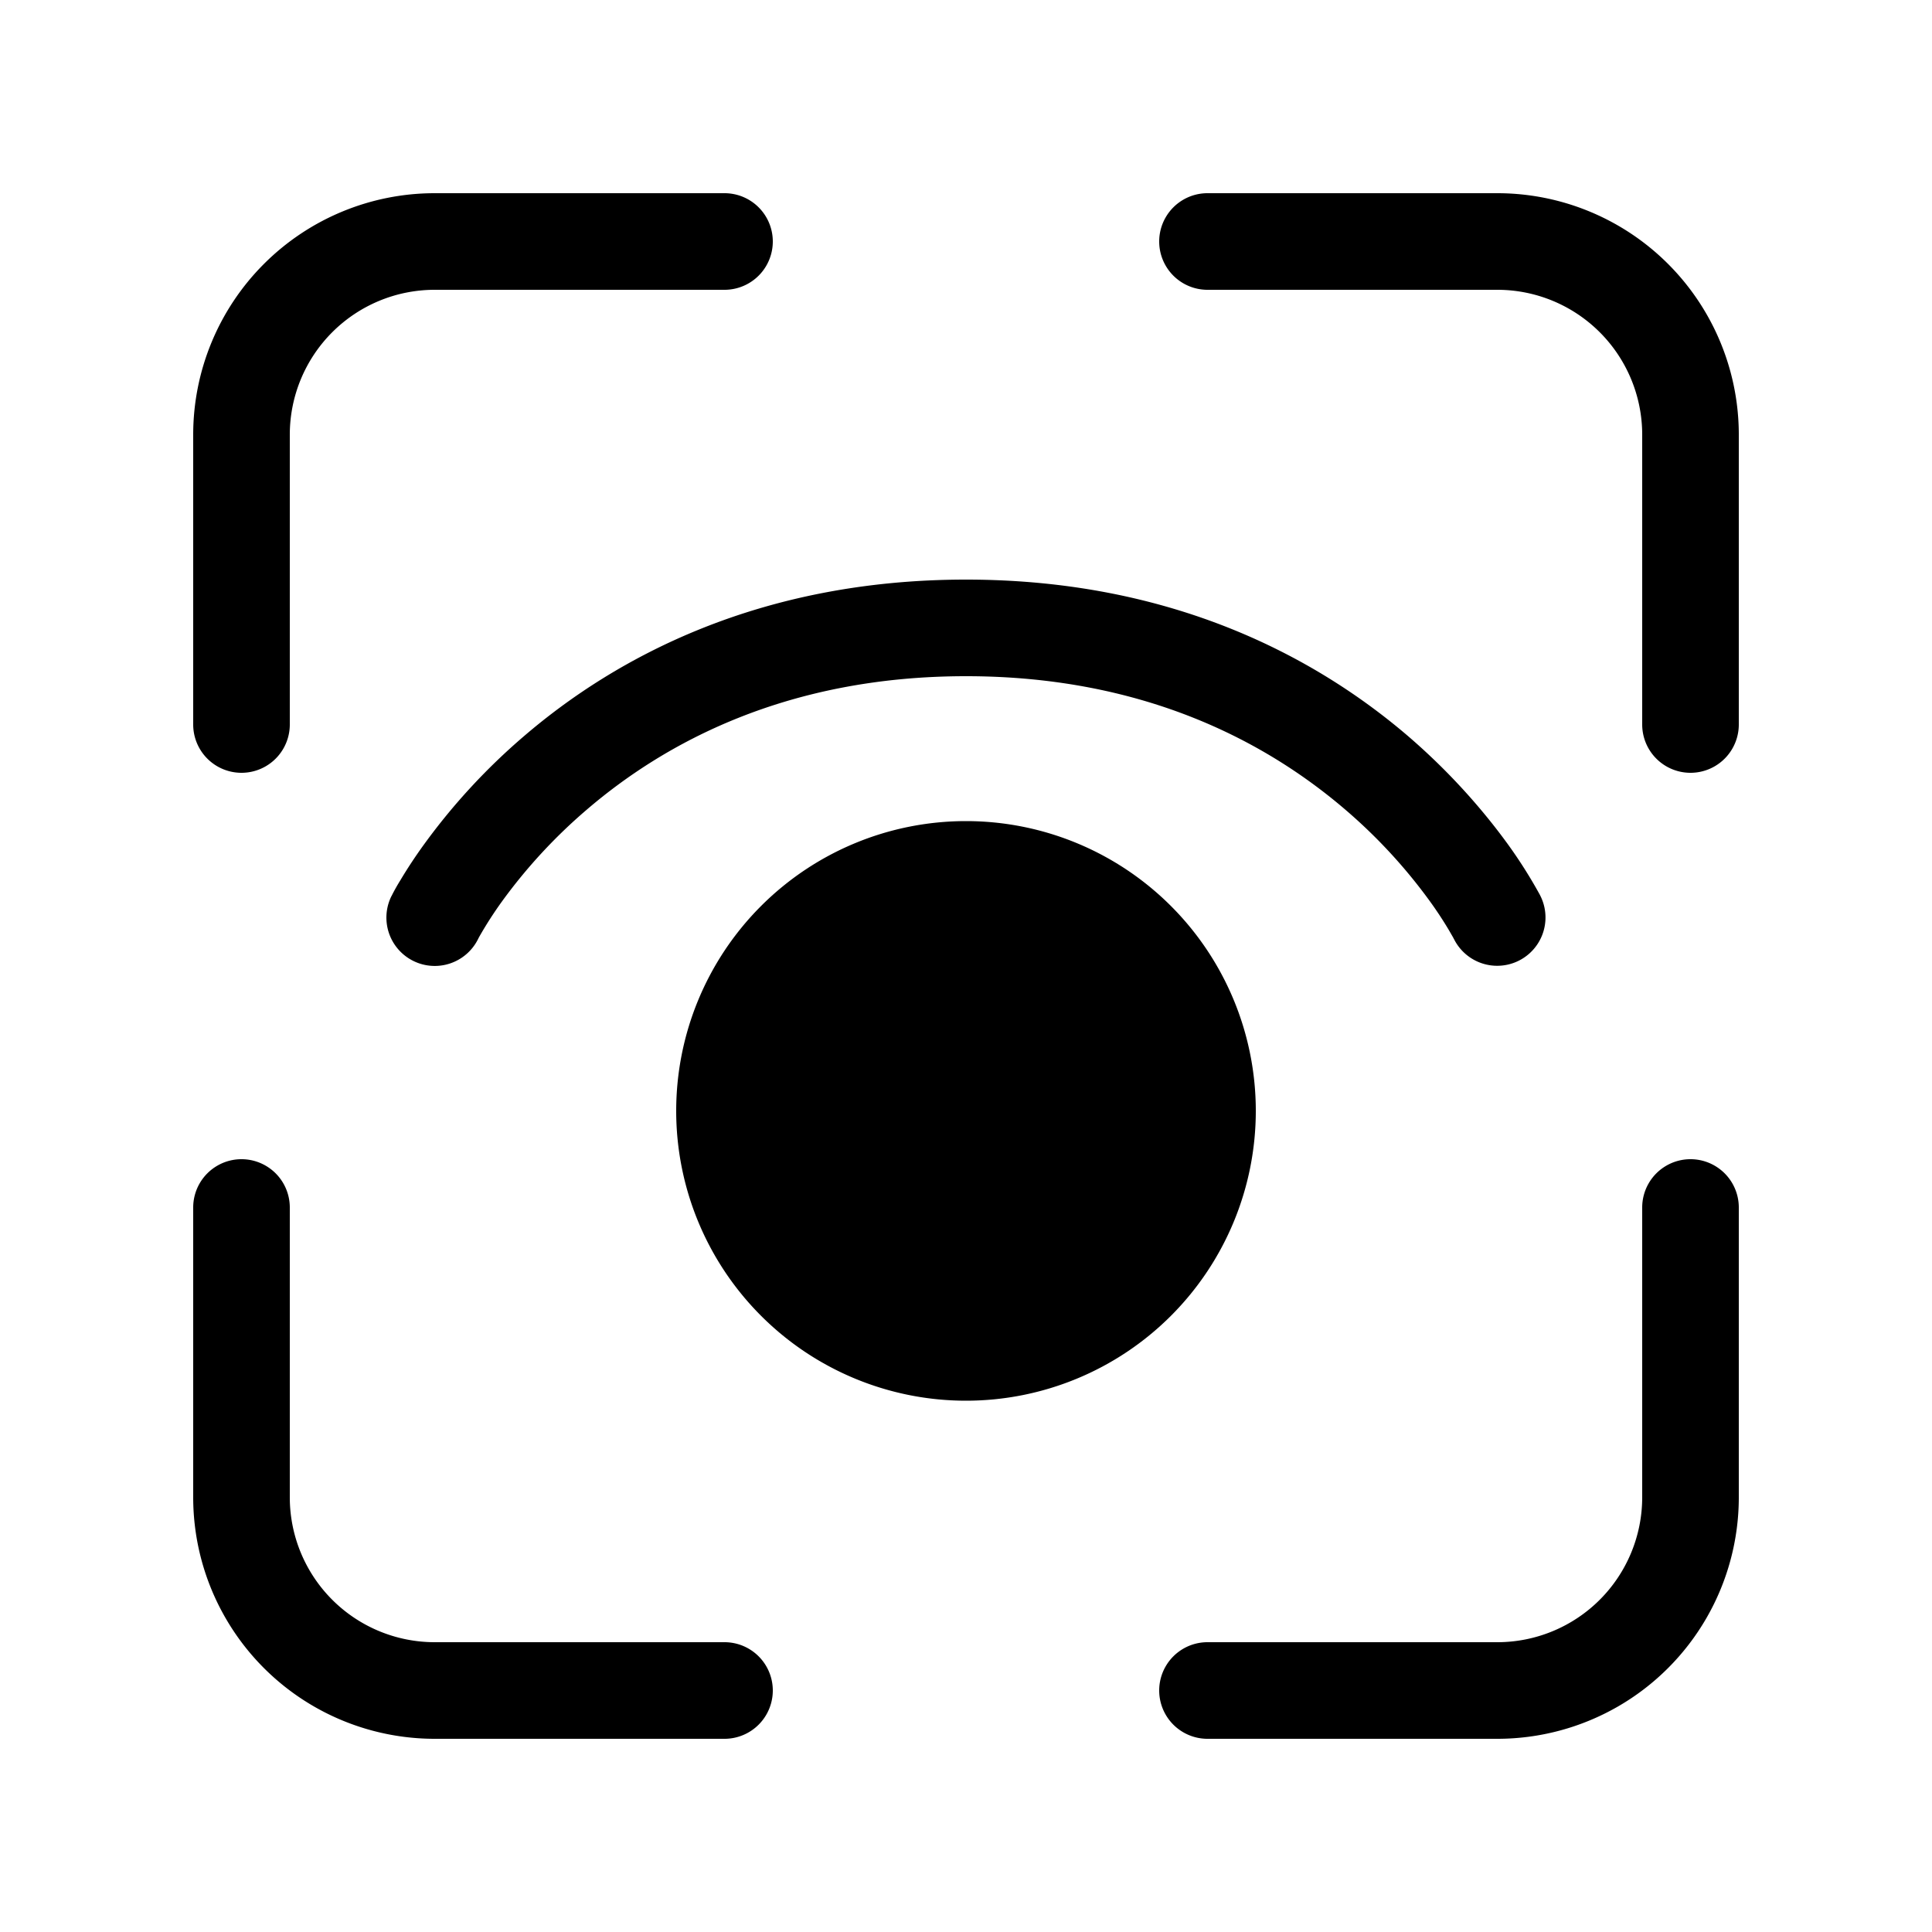 <svg xmlns="http://www.w3.org/2000/svg" width="3em" height="3em" viewBox="0 0 20 20"><path fill="currentColor" d="M4.5 3A1.5 1.5 0 0 0 3 4.5v3a.5.5 0 0 1-1 0v-3A2.5 2.5 0 0 1 4.5 2h3a.5.5 0 0 1 0 1zm0 14A1.5 1.5 0 0 1 3 15.5v-3a.5.5 0 0 0-1 0v3A2.5 2.5 0 0 0 4.5 18h3a.5.5 0 0 0 0-1zM17 4.5A1.5 1.5 0 0 0 15.5 3h-3a.5.5 0 0 1 0-1h3A2.5 2.5 0 0 1 18 4.5v3a.5.5 0 0 1-1 0zM15.5 17a1.5 1.5 0 0 0 1.5-1.5v-3a.5.5 0 0 1 1 0v3a2.5 2.5 0 0 1-2.5 2.5h-3a.5.5 0 0 1 0-1zM7 11.5a3 3 0 1 1 6 0a3 3 0 0 1-6 0M4.948 9.723a.5.5 0 0 1-.895-.448L4.5 9.5a25 25 0 0 1-.447-.225l.001-.001l.002-.004l.005-.01a2 2 0 0 1 .082-.145a5 5 0 0 1 .249-.377A6.5 6.5 0 0 1 5.425 7.62C6.375 6.805 7.863 6 10 6s3.624.805 4.576 1.62c.472.406.81.812 1.033 1.119a5 5 0 0 1 .33.521l.005.01l.002.004l.001.002l-.447.224l.447-.224a.5.5 0 0 1-.893.45v-.002l-.002-.001l-.009-.018l-.045-.078a4 4 0 0 0-.2-.303a5.5 5.5 0 0 0-.873-.944C13.125 7.695 11.863 7 10 7s-3.125.695-3.924 1.38a5.5 5.5 0 0 0-.874.944a4 4 0 0 0-.245.381z"/></svg>